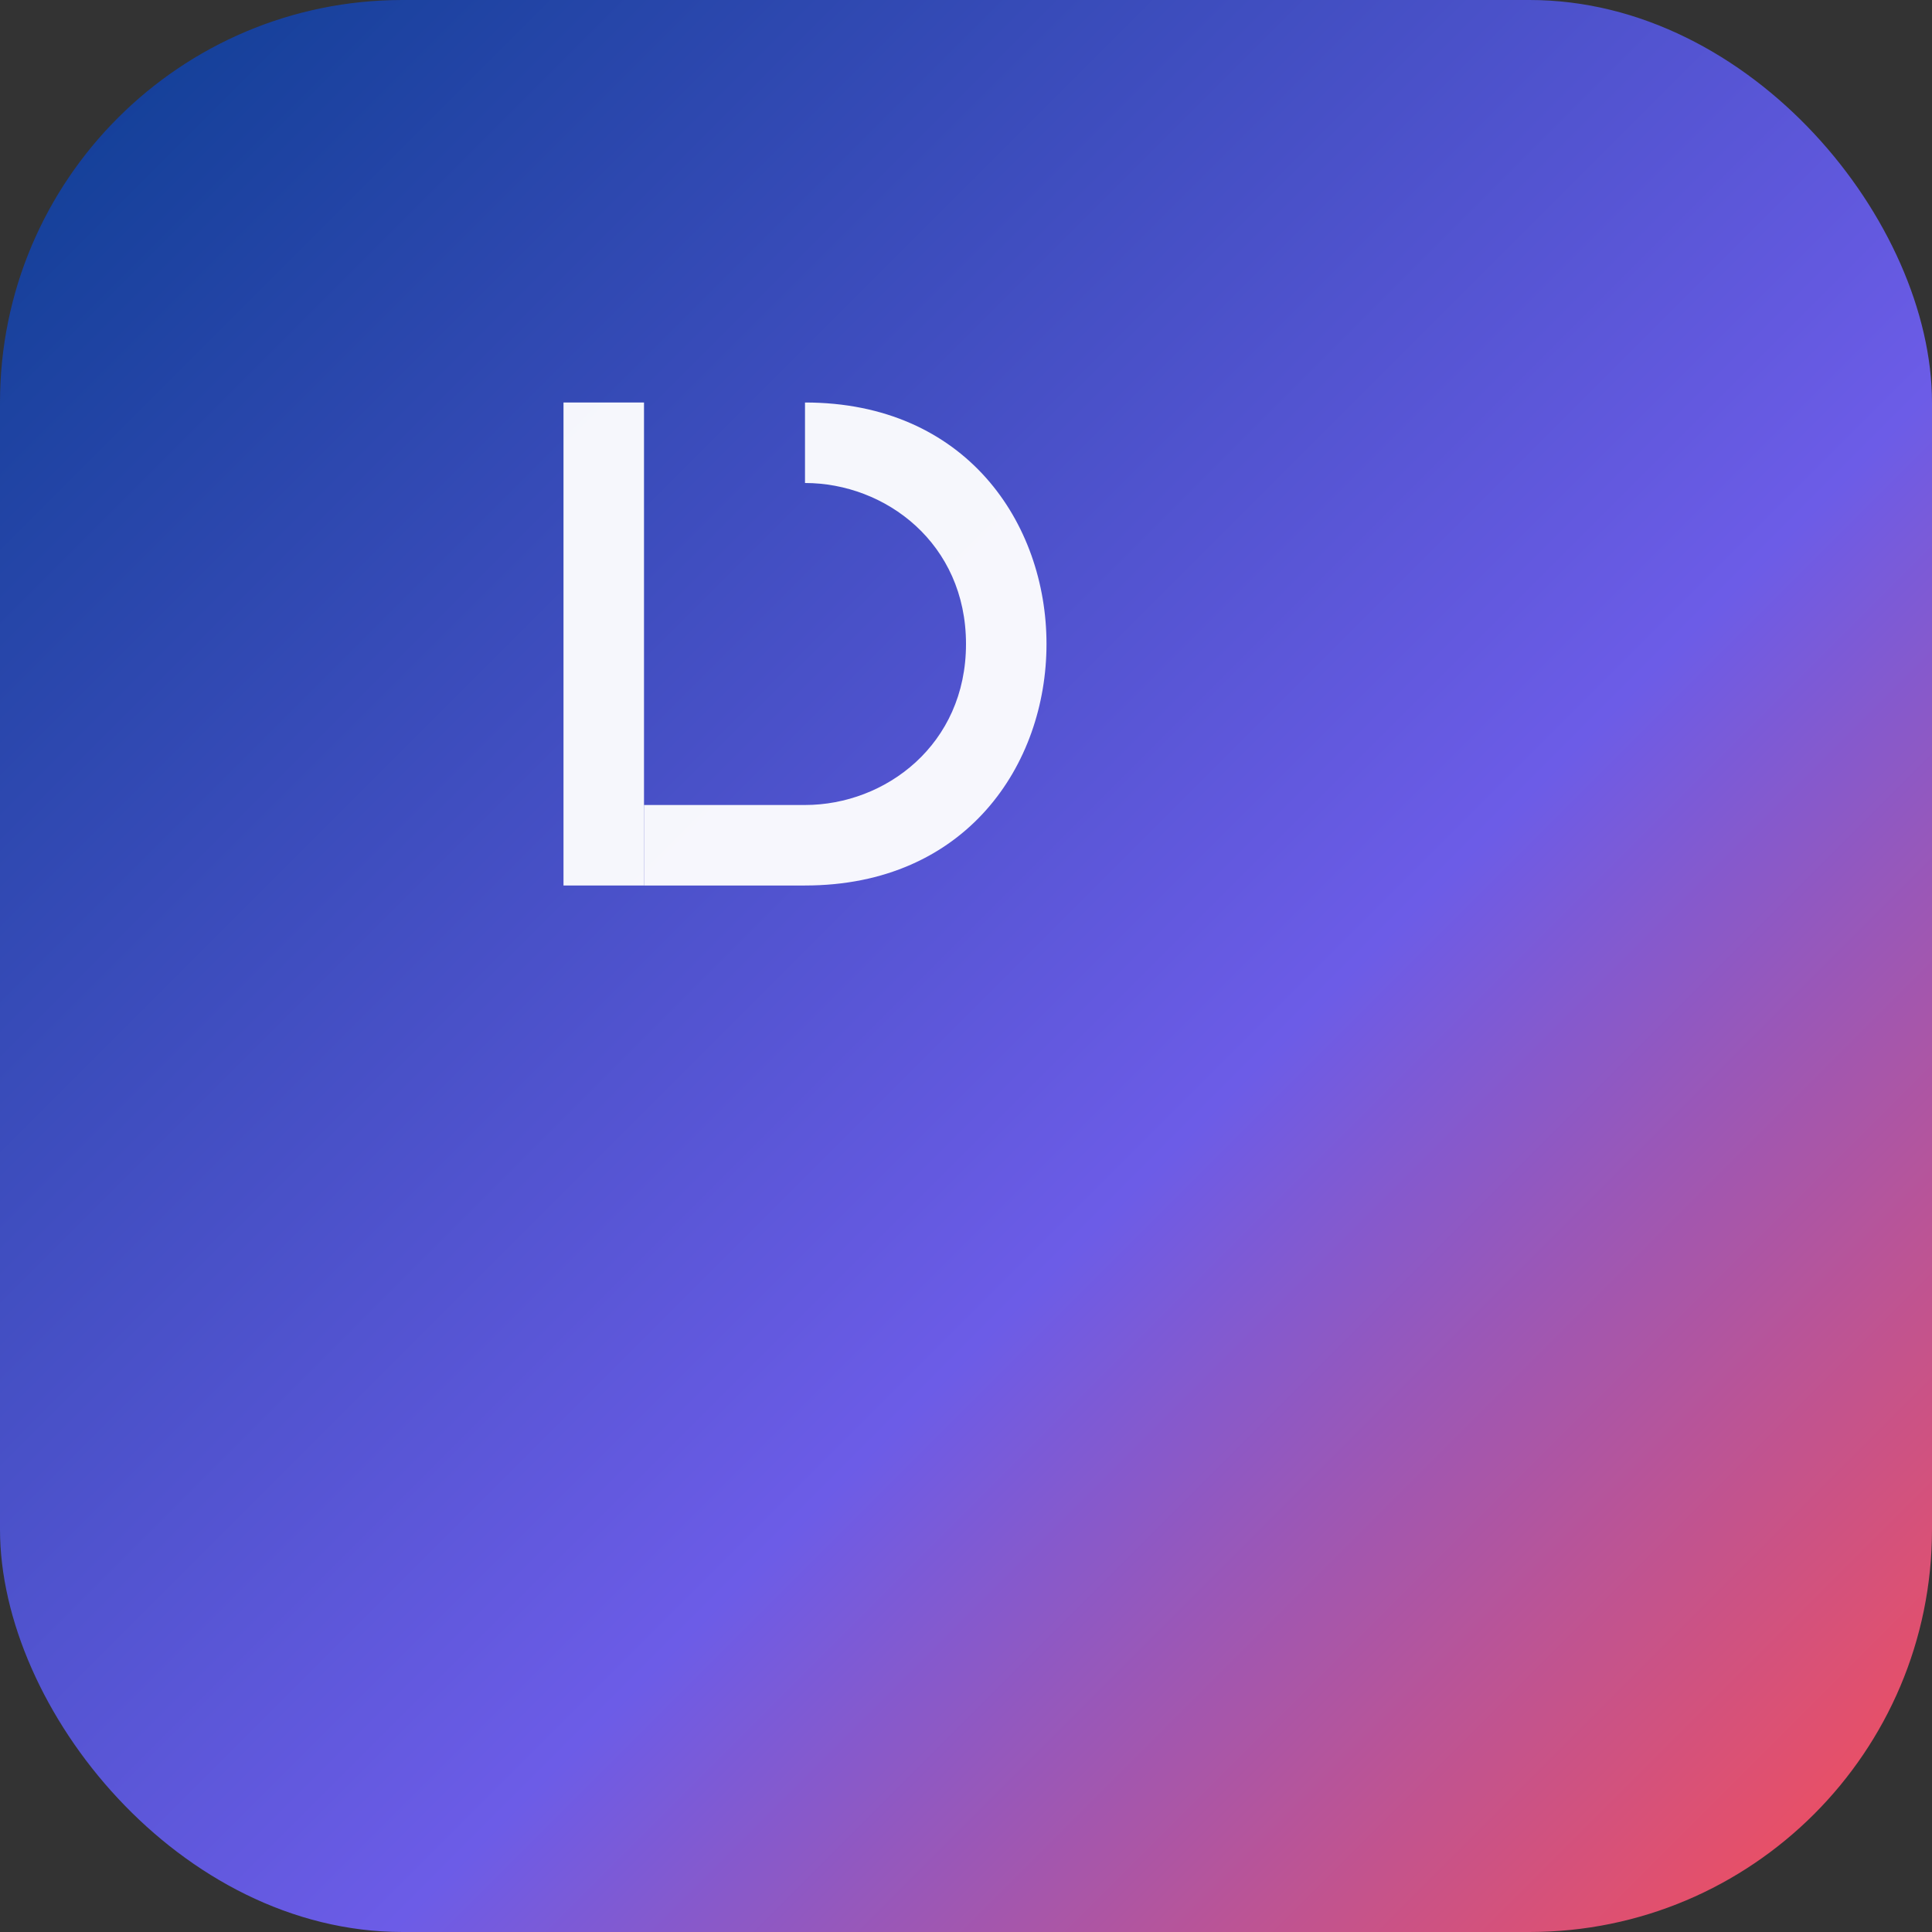 <svg xmlns="http://www.w3.org/2000/svg" viewBox="0 0 48 48" width="48" height="48" role="img" aria-label="Liberty Social logo">
  <rect x="0" y="0" width="48" height="48" fill="#333333" stroke="none"/>
  <defs>
    <linearGradient id="logo-grad" x1="0%" x2="100%" y1="0%" y2="100%">
      <stop offset="0%" stop-color="#0B3D91" />
      <stop offset="60%" stop-color="#6C5CE7" />
      <stop offset="100%" stop-color="#FF4D4F" />
    </linearGradient>
  </defs>
  <rect width="48" height="48" rx="10" fill="url(#logo-grad)" />
  <g fill="#fff" transform="translate(8,8)">
    <path d="M6 2h2v12H6z" opacity="0.95" />
    <path d="M12 14c4 0 6-3 6-6s-2-6-6-6v2c2 0 4 1.5 4 4s-2 4-4 4H8v2h4z" opacity="0.95" />
  </g>
</svg>
